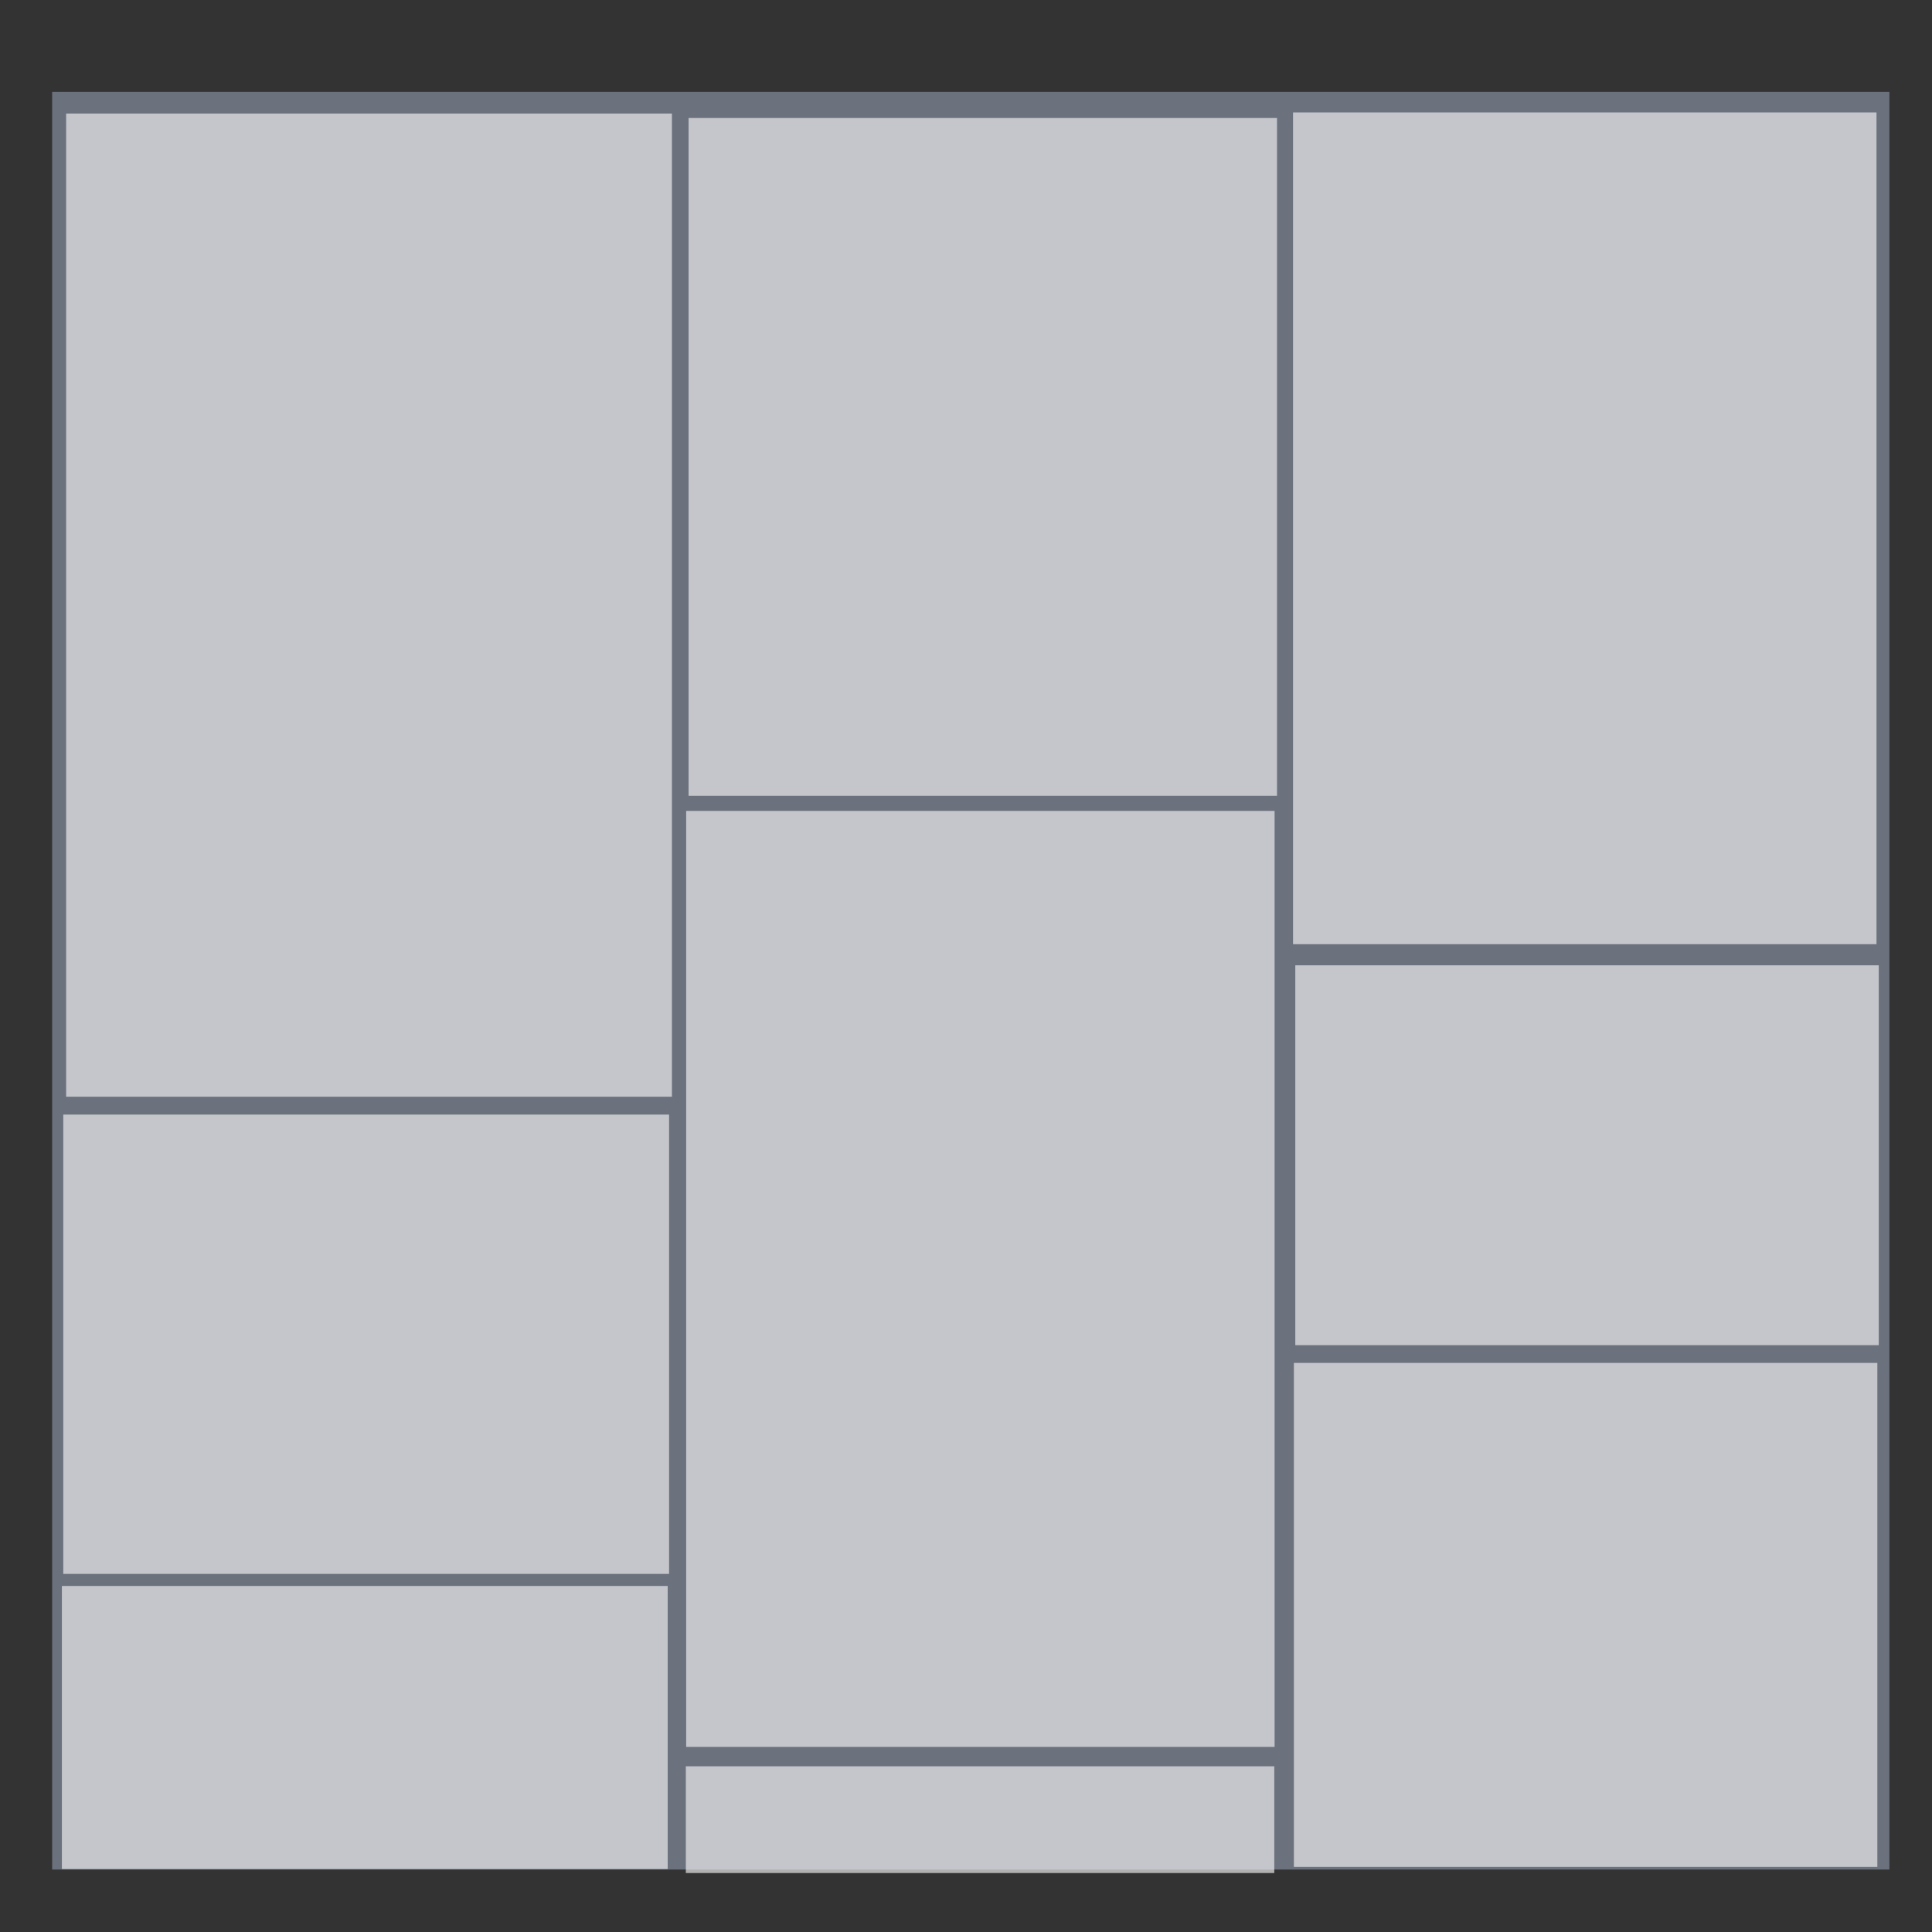 
<svg
   width="200"
   height="200"
   viewBox="0 0 52.917 52.917"
   version="1.1"
    id="svg1"
   role="image"
   
   xmlns="http://www.w3.org/2000/svg"
   ><rect x="0" y="0" width="52.917" height="52.917" fill="#333333" stroke="none"/><g
   
     id="layer1"><rect
       style="opacity:0.65;fill:#8993a4;fill-opacity:1;stroke:none;stroke-width:0.265;stroke-opacity:1"
       id="rect8"
       width="50.322"
       height="48.69"
       x="1.428"
       y="2.516" /><rect
       style="opacity:0.65;fill:#f5f5f5;fill-opacity:1;stroke:none;stroke-width:0.113;stroke-opacity:1"
       id="rect8-7"
       width="16.593"
       height="26.929"
       x="1.811"
       y="3.11" /><rect
       style="opacity:0.65;fill:#f5f5f5;fill-opacity:1;stroke:none;stroke-width:0.077;stroke-opacity:1"
       id="rect8-7-7"
       width="16.593"
       height="12.581"
       x="1.733"
       y="30.528" /><rect
       style="opacity:0.65;fill:#f5f5f5;fill-opacity:1;stroke:none;stroke-width:0.061;stroke-opacity:1"
       id="rect8-7-7-3"
       width="16.593"
       height="7.752"
       x="1.695"
       y="43.439" /><rect
       style="opacity:0.65;fill:#f5f5f5;fill-opacity:1;stroke:none;stroke-width:0.092;stroke-opacity:1"
       id="rect8-7-0"
       width="16.117"
       height="18.565"
       x="18.86"
       y="3.232" /><rect
       style="opacity:0.65;fill:#f5f5f5;fill-opacity:1;stroke:none;stroke-width:0.109;stroke-opacity:1"
       id="rect8-7-0-4"
       width="16.117"
       height="25.637"
       x="18.794"
       y="22.211" /><rect
       style="opacity:0.65;fill:#f5f5f5;fill-opacity:1;stroke:none;stroke-width:0.037;stroke-opacity:1"
       id="rect8-7-0-4-9"
       width="16.117"
       height="2.924"
       x="18.785"
       y="48.378" /><rect
       style="opacity:0.65;fill:#f5f5f5;fill-opacity:1;stroke:none;stroke-width:0.102;stroke-opacity:1"
       id="rect8-7-07"
       width="15.981"
       height="22.781"
       x="35.416"
       y="3.08" /><rect
       style="opacity:0.65;fill:#f5f5f5;fill-opacity:1;stroke:none;stroke-width:0.069;stroke-opacity:1"
       id="rect8-7-07-7"
       width="15.981"
       height="10.404"
       x="35.478"
       y="26.44" /><rect
       style="opacity:0.65;fill:#f5f5f5;fill-opacity:1;stroke:none;stroke-width:0.079;stroke-opacity:1"
       id="rect8-7-07-7-8"
       width="15.981"
       height="13.805"
       x="35.439"
       y="37.33" /></g></svg>
